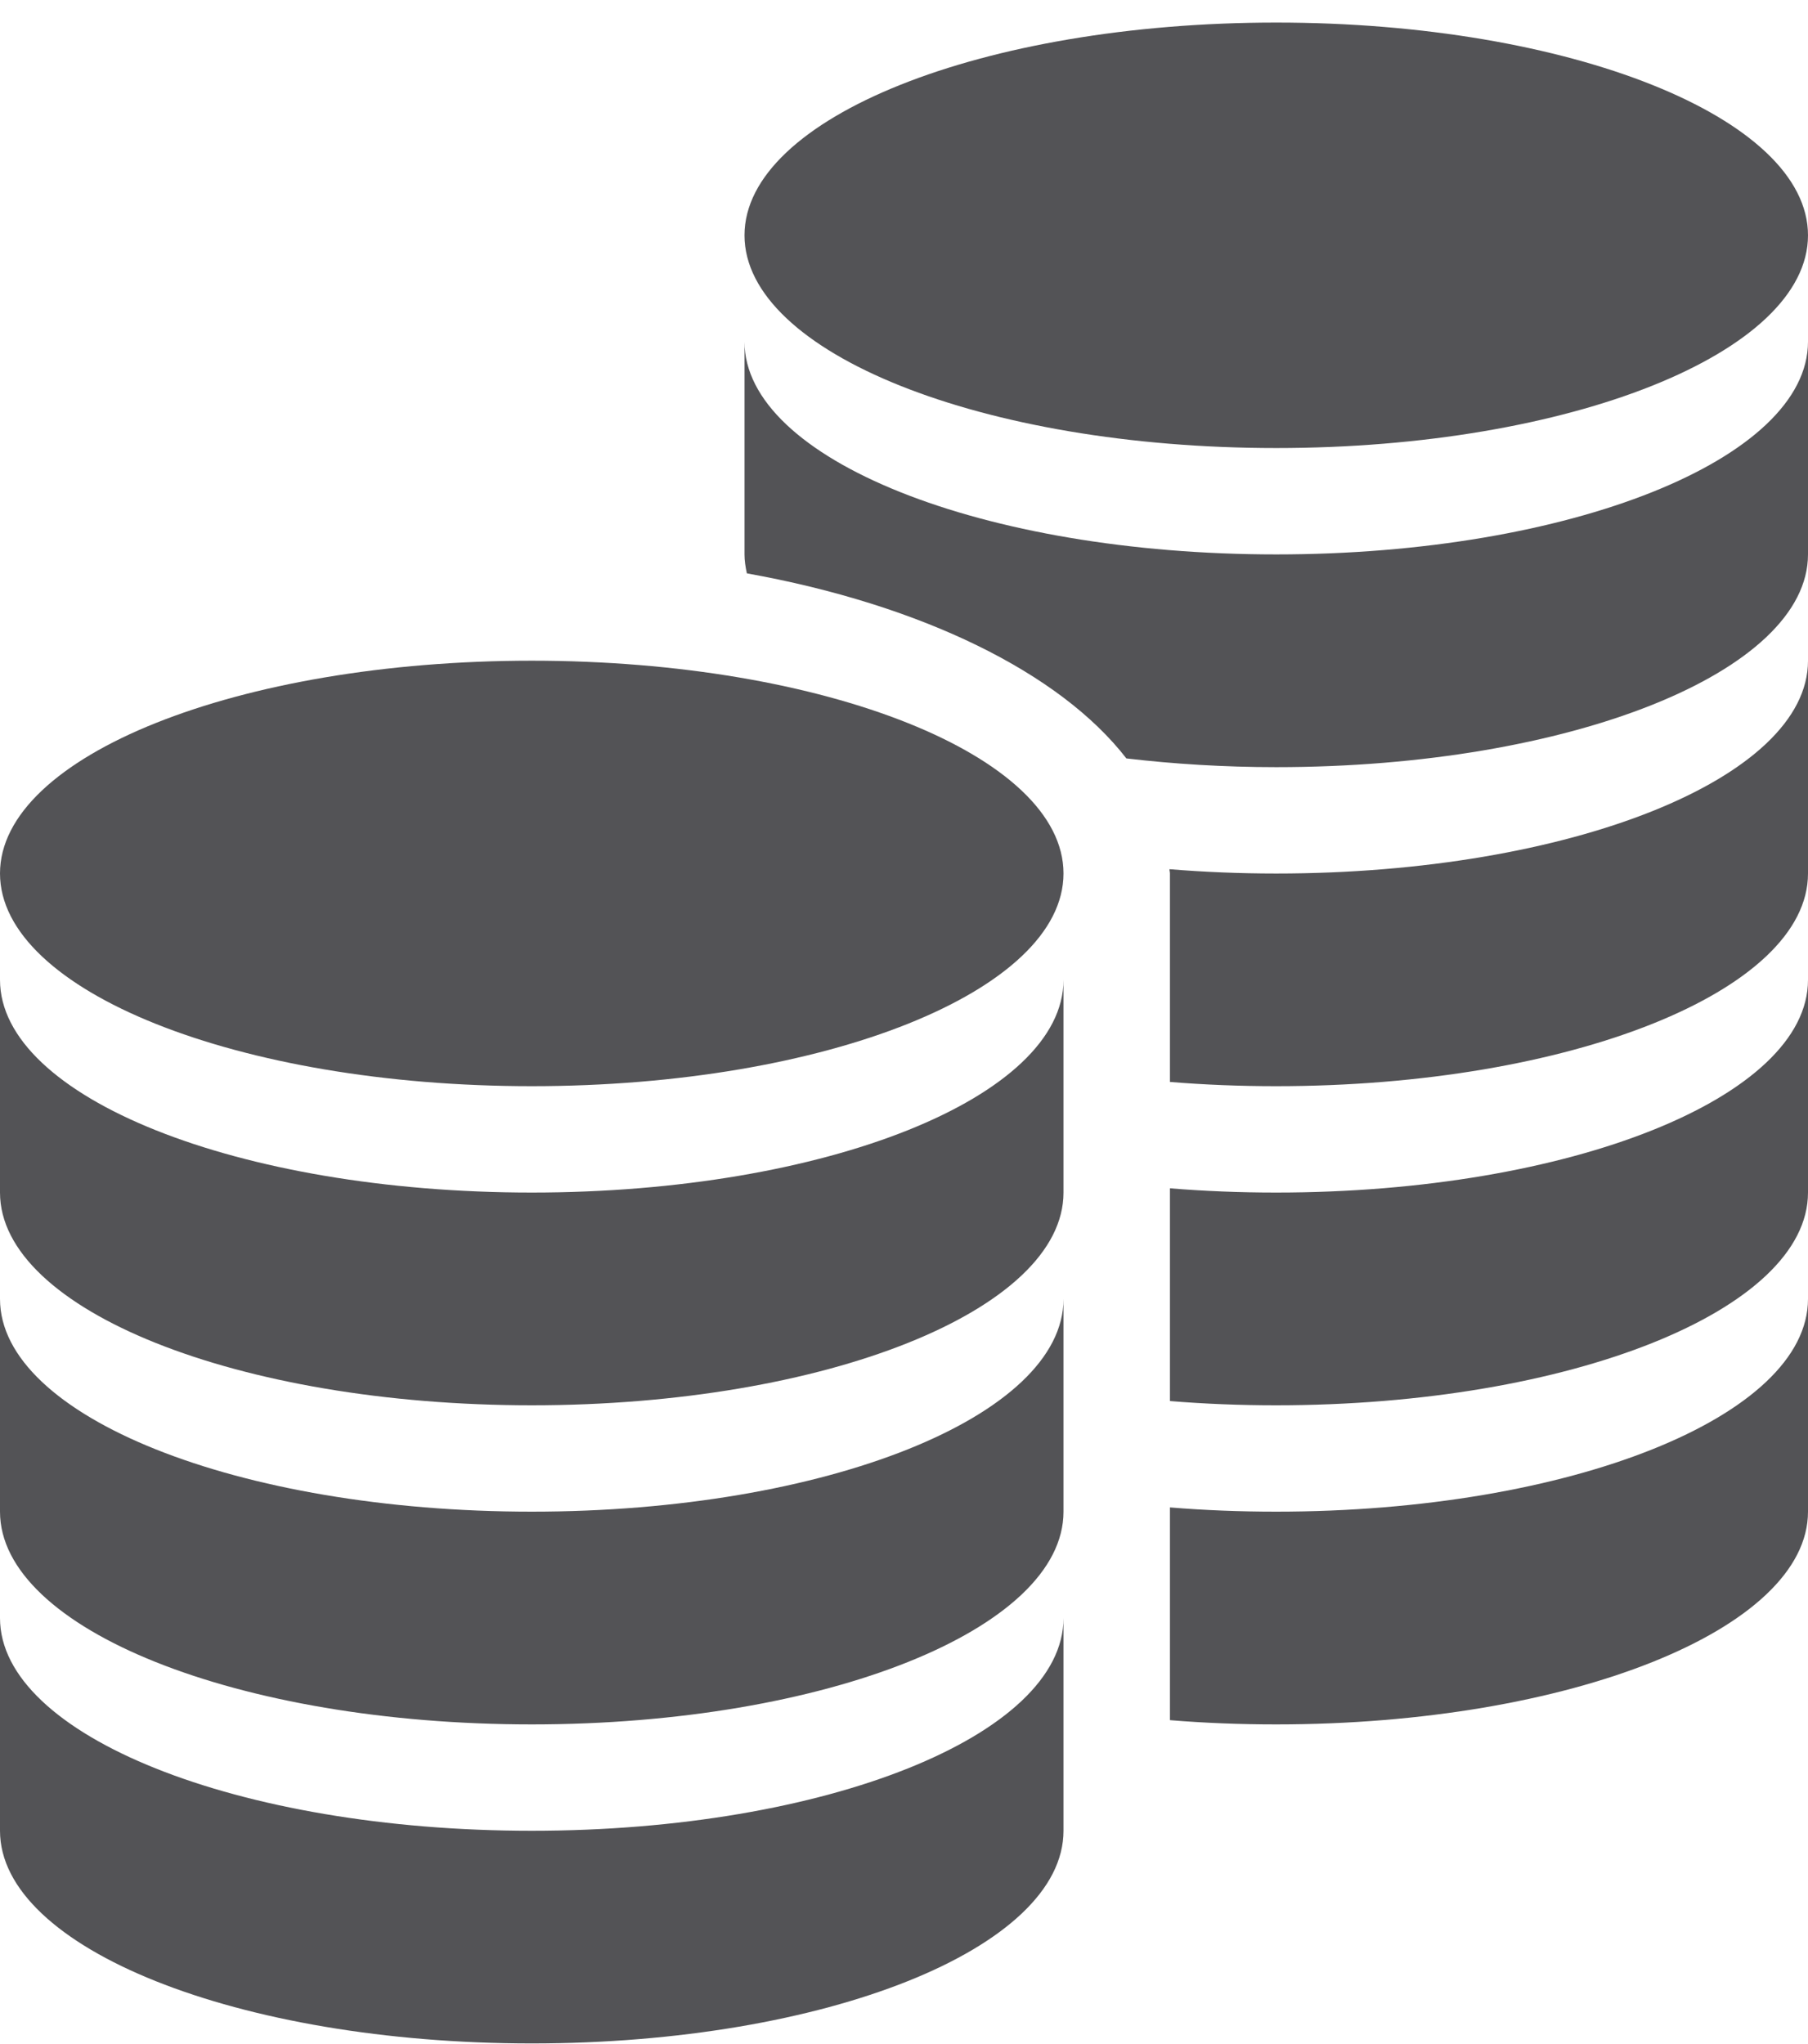 <svg width="23" height="26" viewBox="0 0 23 26" fill="none" xmlns="http://www.w3.org/2000/svg">
<path d="M9.471 2.993C9.471 1.499 12.499 0.287 16.235 0.287C19.971 0.287 23 1.499 23 2.993C23 4.487 19.971 5.699 16.235 5.699C12.499 5.699 9.471 4.487 9.471 2.993ZM16.235 19.228C15.772 19.228 15.32 19.21 14.883 19.174V21.88C15.32 21.916 15.772 21.934 16.235 21.934C19.971 21.934 23 20.723 23 19.228V16.522C23 18.017 19.971 19.228 16.235 19.228ZM16.235 11.111C15.77 11.111 15.316 11.092 14.877 11.056C14.877 11.074 14.883 11.092 14.883 11.111V13.762C15.32 13.798 15.772 13.816 16.235 13.816C19.971 13.816 23 12.605 23 11.111V8.405C23 9.899 19.971 11.111 16.235 11.111L16.235 11.111ZM16.235 7.052C12.499 7.052 9.471 5.84 9.471 4.346V7.052C9.471 7.133 9.484 7.214 9.501 7.293C11.716 7.69 13.482 8.553 14.329 9.647C14.934 9.718 15.573 9.758 16.235 9.758C19.971 9.758 23 8.546 23 7.052V4.346C23 5.84 19.971 7.052 16.235 7.052L16.235 7.052ZM16.235 15.169C15.772 15.169 15.32 15.151 14.883 15.115V17.821C15.32 17.857 15.772 17.875 16.235 17.875C19.971 17.875 23 16.664 23 15.169V12.464C23 13.958 19.971 15.169 16.235 15.169Z" fill="#535356"/>
<path d="M13.529 11.11C13.529 12.604 10.501 13.816 6.765 13.816C3.029 13.816 0 12.604 0 11.11C0 9.616 3.029 8.404 6.765 8.404C10.501 8.404 13.529 9.616 13.529 11.11ZM6.765 15.169C3.029 15.169 0 13.957 0 12.463V15.169C0 16.663 3.029 17.875 6.765 17.875C10.501 17.875 13.529 16.663 13.529 15.169V12.463C13.529 13.957 10.501 15.169 6.765 15.169ZM6.765 19.228C3.029 19.228 0 18.016 0 16.522V19.228C0 20.722 3.029 21.934 6.765 21.934C10.501 21.934 13.529 20.722 13.529 19.228V16.522C13.529 18.016 10.501 19.228 6.765 19.228ZM6.765 23.287C3.029 23.287 0 22.075 0 20.581V23.287C0 24.781 3.029 25.992 6.765 25.992C10.501 25.992 13.529 24.781 13.529 23.287V20.581C13.529 22.075 10.501 23.287 6.765 23.287Z" fill="#535356"/>
</svg>
